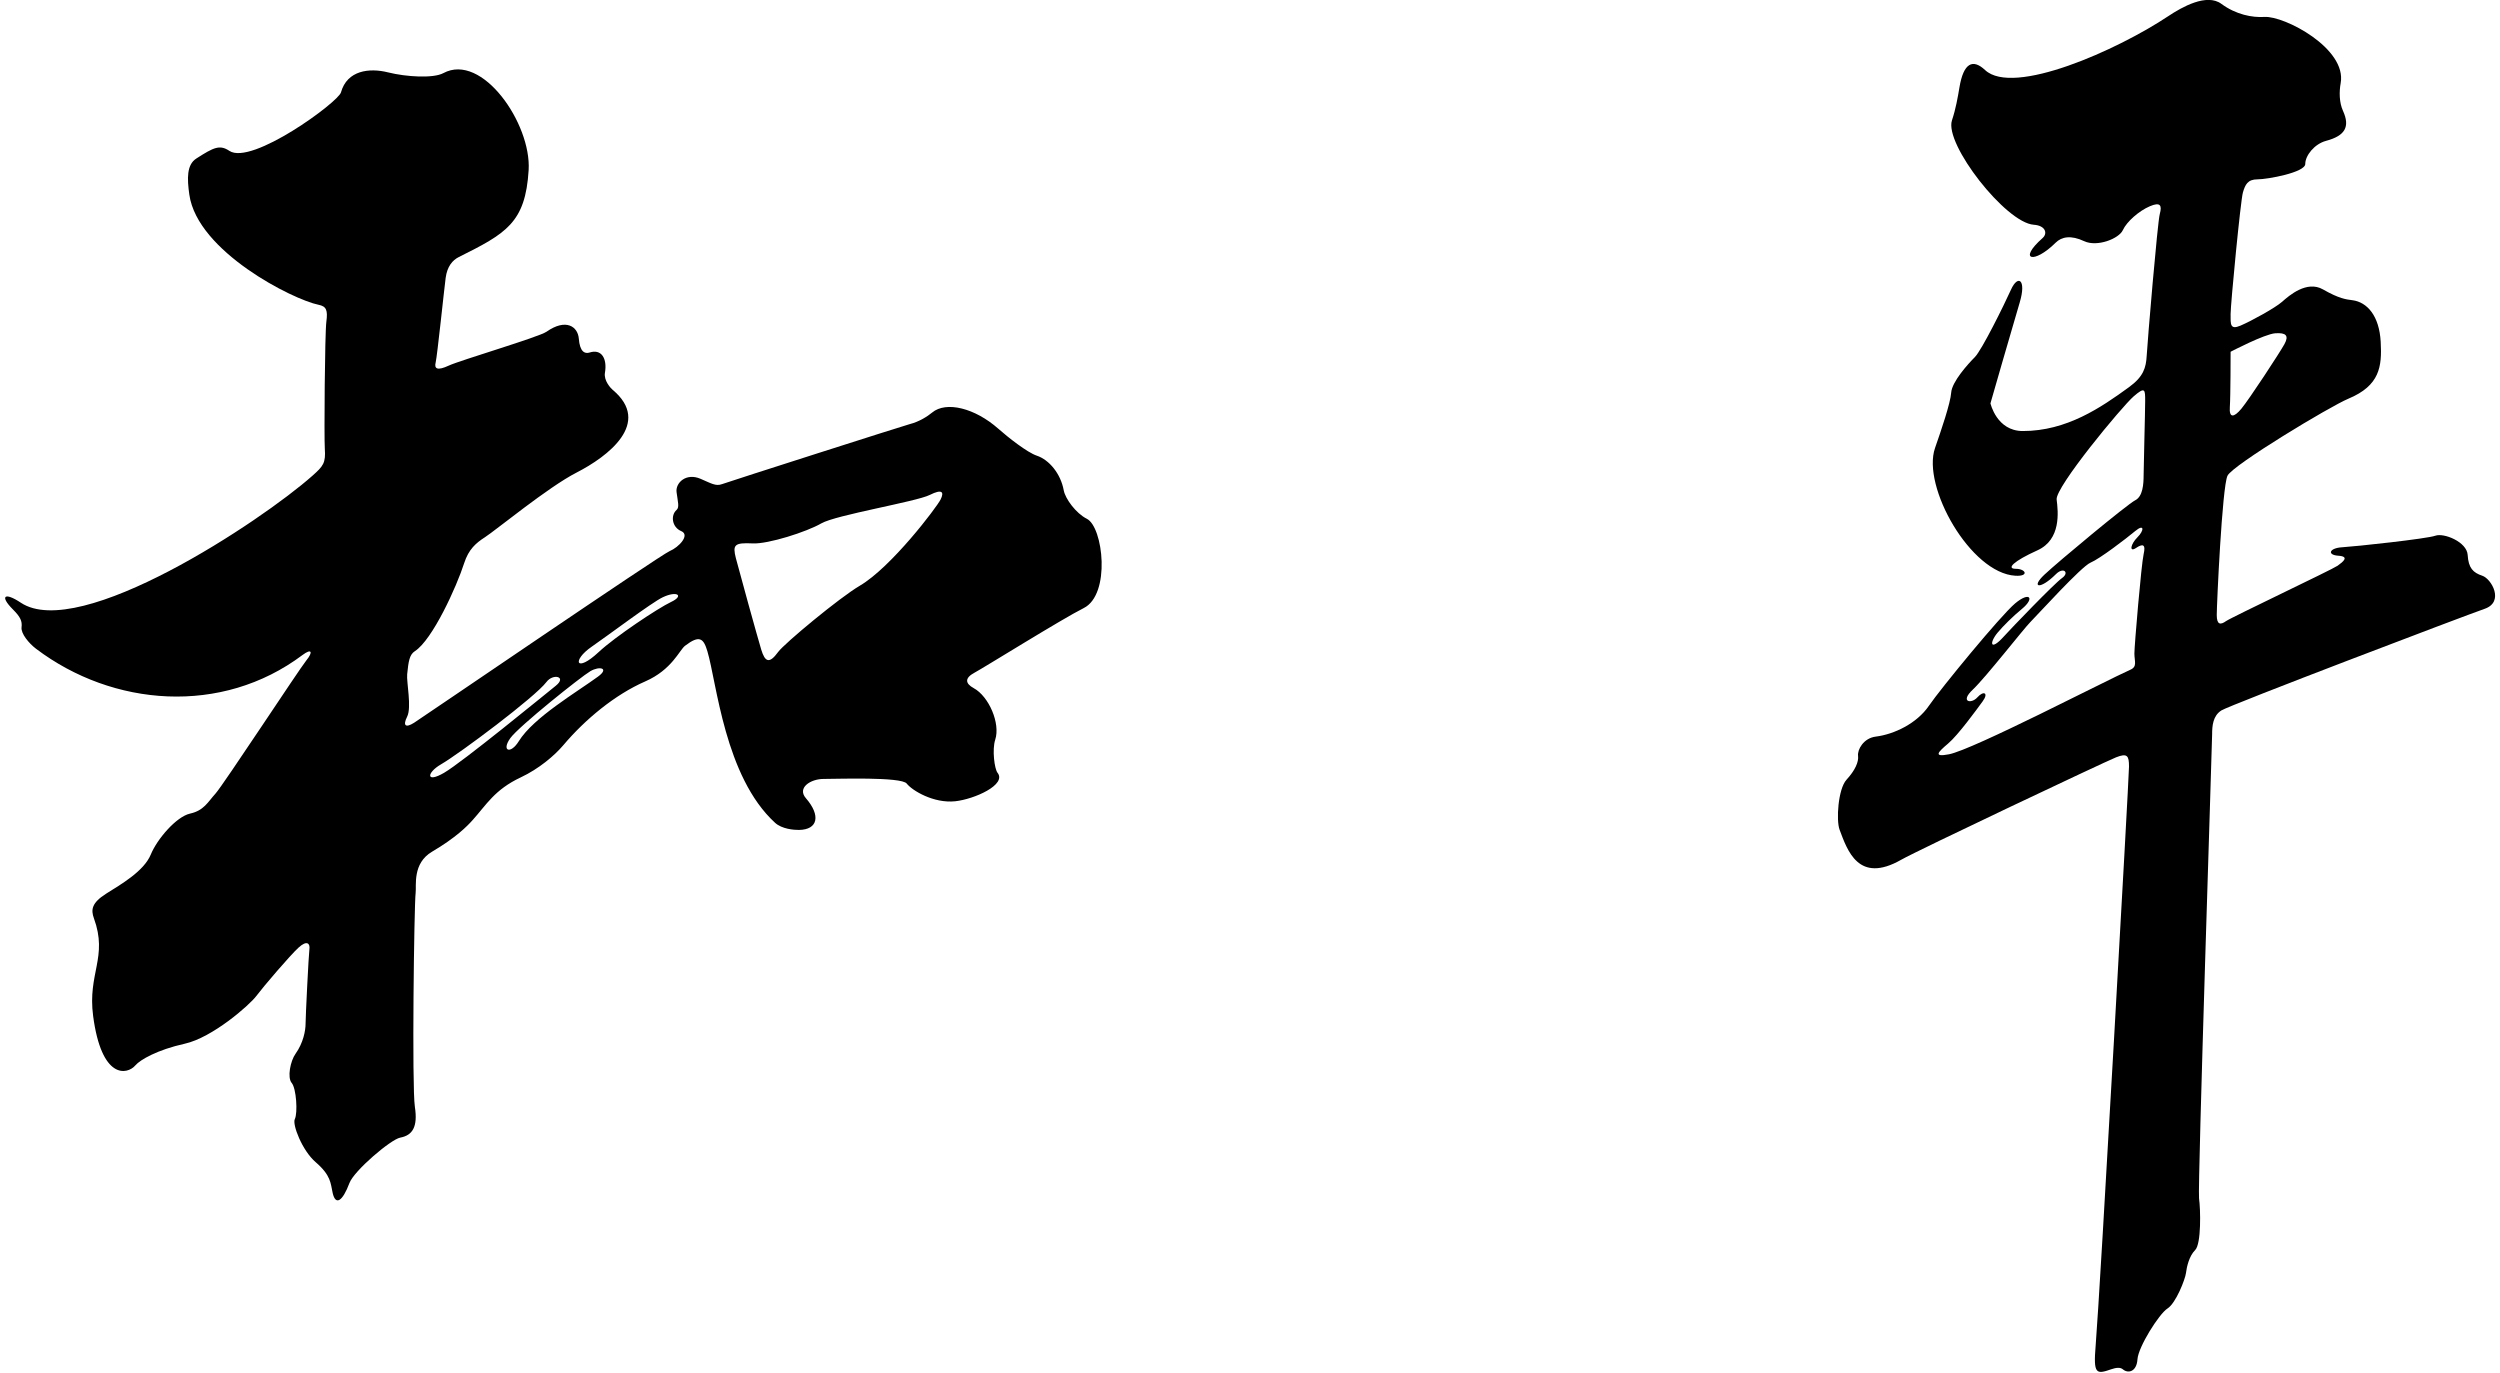<?xml version="1.0" encoding="UTF-8"?>
<svg xmlns="http://www.w3.org/2000/svg" xmlns:xlink="http://www.w3.org/1999/xlink" width="406pt" height="223pt" viewBox="0 0 406 223" version="1.1">
<g id="surface1">
<path style=" stroke:none;fill-rule:nonzero;fill:rgb(0%,0%,0%);fill-opacity:1;" d="M 176.5 84.25 C 174.75 83.375 173 81 172.75 79.625 C 172.262 76.949 170.402 74.676 168.375 74 C 166.828 73.484 163.727 71.043 162.125 69.625 C 158.344 66.277 153.656 65.098 151.375 67 C 150.625 67.625 149.25 68.5 147.75 68.875 C 146.867 69.098 118.25 78.25 117.25 78.625 C 116.25 79 115.5 78.5 113.75 77.75 C 111.406 76.746 109.676 78.43 109.875 79.93 C 110.09 81.551 110.359 82.391 109.875 82.812 C 108.875 83.688 109.125 85.625 110.625 86.25 C 112.125 86.875 110.25 88.875 108.75 89.5 C 107.25 90.125 68.625 116.5 67.25 117.375 C 65.875 118.25 65.375 117.875 66.125 116.375 C 66.875 114.875 66 110.75 66.125 109.5 C 66.336 107.391 66.496 106.316 67.375 105.75 C 70.242 103.895 74.156 95.281 75.379 91.461 C 76.102 89.207 77.297 88.184 78.75 87.25 C 80.5 86.125 89.023 79.105 93.625 76.75 C 98.715 74.145 105.93 68.688 99.5 63.312 C 99.184 63.051 98.027 61.816 98.242 60.543 C 98.633 58.238 97.695 56.621 95.75 57.25 C 94.957 57.508 94.164 57.117 94 55 C 93.848 53.062 91.949 51.637 88.75 53.875 C 87.5 54.75 74.75 58.5 72.875 59.375 C 71 60.25 70.5 59.875 70.75 58.875 C 71 57.875 72.125 47 72.375 45.125 C 72.625 43.25 73.5 42.25 74.5 41.75 C 82.168 37.914 85.332 36.219 85.852 27.621 C 86.305 20.074 78.289 8.488 72 11.875 C 70.375 12.75 66 12.5 63 11.75 C 59.965 10.992 56.367 11.426 55.375 15 C 54.934 16.594 40.859 26.906 37.25 24.5 C 35.688 23.461 34.727 23.914 31.875 25.75 C 30.312 26.754 30.375 29 30.75 31.625 C 32.066 40.84 47.559 48.66 51.75 49.5 C 53 49.75 53.25 50.375 53 52.25 C 52.75 54.125 52.625 71.125 52.75 72.875 C 52.914 75.184 52.504 75.691 50.75 77.25 C 42.41 84.66 12.883 104.211 3.375 97.875 C 0.75 96.125 -0.125 96.75 2.125 99 C 3.312 100.188 3.625 100.875 3.5 101.875 C 3.375 102.875 4.668 104.465 5.875 105.375 C 18.305 114.77 35.988 116.23 49.125 106.375 C 50.625 105.25 50.875 105.875 49.75 107.25 C 48.625 108.625 36.25 127.5 35 128.875 C 33.75 130.25 33.125 131.625 30.875 132.125 C 28.625 132.625 25.508 136.289 24.5 138.75 C 23.375 141.5 19.625 143.625 17.25 145.125 C 14.875 146.625 14.75 147.75 15.25 149.125 C 17.562 155.484 14.203 158.02 15.125 165 C 16.488 175.324 20.637 174.594 22 173 C 22.75 172.125 25.5 170.5 30 169.5 C 34.5 168.5 40.5 163.25 41.625 161.75 C 42.75 160.25 47.125 155.125 48.5 153.875 C 49.875 152.625 50.375 153.25 50.25 154.125 C 50.125 155 49.625 165.125 49.625 166.25 C 49.625 167.375 49.25 169.375 48 171.125 C 47.152 172.312 46.625 175 47.375 175.875 C 48.125 176.75 48.375 180.75 47.875 181.75 C 47.449 182.598 49.051 186.832 51.266 188.738 C 53.781 190.91 53.676 192.18 54.027 193.742 C 54.5 195.82 55.621 195.133 56.75 192.125 C 57.5 190.125 63.461 185.039 65 184.75 C 67 184.375 67.875 183 67.375 179.75 C 66.875 176.5 67.25 147 67.5 145 C 67.648 143.801 66.957 140.207 70.164 138.316 C 74.059 136.02 75.852 134.188 76.75 133.188 C 79 130.688 80.312 128.25 84.562 126.25 C 87.535 124.852 90.07 122.691 91.5 121 C 95.016 116.844 99.848 112.82 104.781 110.664 C 109.121 108.77 110.336 105.574 111.25 104.875 C 113.617 103.062 114.258 103.688 114.875 105.75 C 116.395 110.82 117.688 126.141 125.875 133.625 C 126.984 134.641 128.961 134.793 129.754 134.781 C 132.832 134.742 133.328 132.445 130.875 129.625 C 129.414 127.945 131.625 126.5 133.75 126.5 C 135.875 126.5 146.375 126.125 147.25 127.25 C 148.125 128.375 151.625 130.5 155.125 130.125 C 158.258 129.789 163.535 127.418 162 125.5 C 161.5 124.875 161.102 121.723 161.625 120.125 C 162.488 117.484 160.598 113.098 158.125 111.75 C 156.75 111 156.625 110.125 158.25 109.25 C 159.875 108.375 172.5 100.5 176 98.75 C 180.414 96.539 179.164 85.586 176.5 84.25 Z M 72.125 125.5 C 69.125 127.25 69.25 125.5 71.625 124.125 C 74.66 122.367 86.926 113.184 88.75 110.75 C 89.816 109.328 92.125 109.875 90.25 111.375 C 88.375 112.875 75.125 123.75 72.125 125.5 Z M 97.125 109.875 C 93.699 112.387 86.641 116.512 84.25 120.375 C 82.902 122.559 81.387 121.961 82.875 119.875 C 84.23 117.977 94.375 109.875 95.875 109 C 97.375 108.125 99 108.5 97.125 109.875 Z M 109 97.75 C 106.875 98.75 99.871 103.422 97.25 105.875 C 93.504 109.379 92.805 107.285 96.125 105 C 98.75 103.195 105.855 97.836 107.625 97 C 110 95.875 111.125 96.75 109 97.75 Z M 152.75 81.125 C 152.125 82.375 144.75 92.125 139.625 95.125 C 136.363 97.035 127.375 104.5 126.375 105.875 C 124.926 107.867 124.242 107.508 123.625 105.5 C 123.125 103.875 119.875 92.125 119.5 90.625 C 118.965 88.484 119.242 88.102 122.25 88.25 C 124.75 88.375 131 86.375 133.375 85 C 135.75 83.625 148.773 81.488 151 80.375 C 153 79.375 153.375 79.875 152.75 81.125 "/>
<path style=" stroke:none;fill-rule:nonzero;fill:rgb(0%,0%,0%);fill-opacity:1;" d="M 403.125 93.5 C 401.625 93 400.875 92.25 400.75 90.125 C 400.625 88 396.875 86.5 395.5 87 C 394.125 87.5 382.5 88.75 380.375 88.875 C 378.25 89 377.875 90.125 379.75 90.25 C 381.625 90.375 380.5 91.25 379.625 91.875 C 378.75 92.5 362.375 100.25 361.5 100.875 C 360.625 101.5 360 101.5 360 99.875 C 360 98.25 360.875 79 361.75 77.25 C 362.625 75.5 378.375 66 381.375 64.75 C 386.496 62.613 386.848 59.523 386.625 55.5 C 386.391 51.293 384.441 49.055 382 48.75 C 381 48.625 379.875 48.5 377.25 47 C 374.625 45.5 371.75 48 370.625 49 C 369.5 50 365.625 52.125 363.875 52.875 C 362.125 53.625 362.25 52.625 362.25 51 C 362.25 49.375 363.875 32.5 364.25 31.25 C 364.625 30 365 29.125 366.625 29.125 C 368.25 29.125 374.375 28 374.375 26.625 C 374.375 25.25 375.875 23.375 377.75 22.875 C 380.852 22.047 381.68 20.59 380.5 18 C 379.875 16.625 379.875 14.875 380.125 13.5 C 381.148 7.867 370.977 2.547 367.75 2.75 C 365.75 2.875 363.125 2.375 360.75 0.625 C 358.375 -1.125 354.375 1.125 352.125 2.625 C 343.883 8.117 326.969 15.68 322.375 11.375 C 320.375 9.5 318.875 10.211 318.211 14.211 C 317.949 15.77 317.625 17.664 317 19.539 C 315.723 23.371 325.734 36.195 330.289 36.5 C 332.164 36.625 332.594 37.887 331.711 38.664 C 327.641 42.262 330.281 42.941 333.836 39.414 C 334.824 38.434 336.336 38.164 338.461 39.164 C 340.586 40.164 344.125 38.75 344.75 37.375 C 345.375 36 347.375 34.25 349.125 33.5 C 350.875 32.75 351.125 33.375 350.75 34.75 C 350.375 36.125 348.75 55.5 348.625 57.75 C 348.516 59.715 348.109 61.16 345.75 62.875 C 341.164 66.211 335.625 70 328.5 70 C 324.25 70 323.25 65.5 323.25 65.5 C 323.25 65.5 326.875 52.875 328 49.125 C 329.125 45.375 327.711 44.539 326.586 47.039 C 325.461 49.539 321.836 56.875 320.711 58 C 319.586 59.125 317 62 316.875 63.75 C 316.75 65.5 315.25 69.875 314.25 72.75 C 312.07 79.016 320.02 93.094 327.312 93.5 C 329.562 93.625 329 92.375 327.375 92.375 C 325.75 92.375 327 91.125 330.875 89.375 C 334.75 87.625 334.25 83.125 334 81.125 C 333.75 79.125 344.625 66 346.5 64.375 C 348.375 62.75 348.375 63.25 348.375 65.125 C 348.375 67 348.125 75.625 348.125 77.125 C 348.125 78.625 348 80.625 346.75 81.25 C 345.5 81.875 334.25 91.211 332 93.336 C 329.75 95.461 331.312 95.812 333.875 93.25 C 335.125 92 336.125 93 334.875 93.875 C 333.625 94.75 326.539 102.125 325.414 103.375 C 323.223 105.812 322.996 104.441 324.418 102.734 C 325.344 101.629 326.891 100.098 328.375 98.875 C 330.5 97.125 329.625 96 327.25 98 C 324.875 100 315.125 111.875 313.25 114.625 C 311.293 117.496 307.598 119.254 304.625 119.625 C 302.625 119.875 301.625 121.75 301.75 122.75 C 301.875 123.75 301.25 125.125 299.875 126.625 C 298.5 128.125 298.176 133.23 298.75 134.75 C 300 138.066 301.789 143.602 308.75 139.625 C 311.375 138.125 341.75 123.75 343.625 123 C 345.5 122.25 345.75 122.75 345.75 124.5 C 345.75 126.25 341.027 210.184 340.336 218.5 C 339.941 223.188 340.406 223.227 342.871 222.367 C 343.641 222.102 344.328 222.016 344.75 222.375 C 345.625 223.125 347 222.75 347.125 220.75 C 347.25 218.75 350.625 213.375 352 212.5 C 353.375 211.625 354.875 207.75 355 206.75 C 355.125 205.75 355.5 204 356.5 203 C 357.5 202 357.375 196.375 357.125 194.625 C 356.875 192.875 359.25 120.625 359.25 119.25 C 359.25 117.875 359.375 116.25 360.75 115.375 C 362.125 114.5 400.25 100 403.5 98.875 C 406.75 97.75 404.625 94 403.125 93.5 Z M 362.125 66.125 C 362.25 64.375 362.25 57.125 362.25 57.125 C 362.25 57.125 367.75 54.25 369.5 54.125 C 371.25 54 371.75 54.5 371 55.875 C 370.25 57.25 365.25 64.875 364 66.375 C 362.75 67.875 362 67.875 362.125 66.125 Z M 348.125 90 C 347.75 91.625 346.625 104.875 346.625 106.125 C 346.625 107.375 347.125 108.25 346 108.75 C 342.062 110.5 320.383 121.762 316.5 122.5 C 313.875 123 314.75 122.125 316.375 120.75 C 318 119.375 321 115.25 322 113.875 C 323 112.5 322.125 112.125 321.125 113.25 C 320.125 114.375 318.25 114 320.375 112 C 322.5 110 328.625 102.125 329.75 101 C 330.875 99.875 338 92 339.5 91.375 C 341 90.75 345.25 87.5 346.75 86.25 C 348.25 85 348.25 86.125 347.125 87.25 C 346 88.375 345.75 89.75 346.875 89 C 348 88.25 348.5 88.375 348.125 90 "/>
</g>
</svg>
